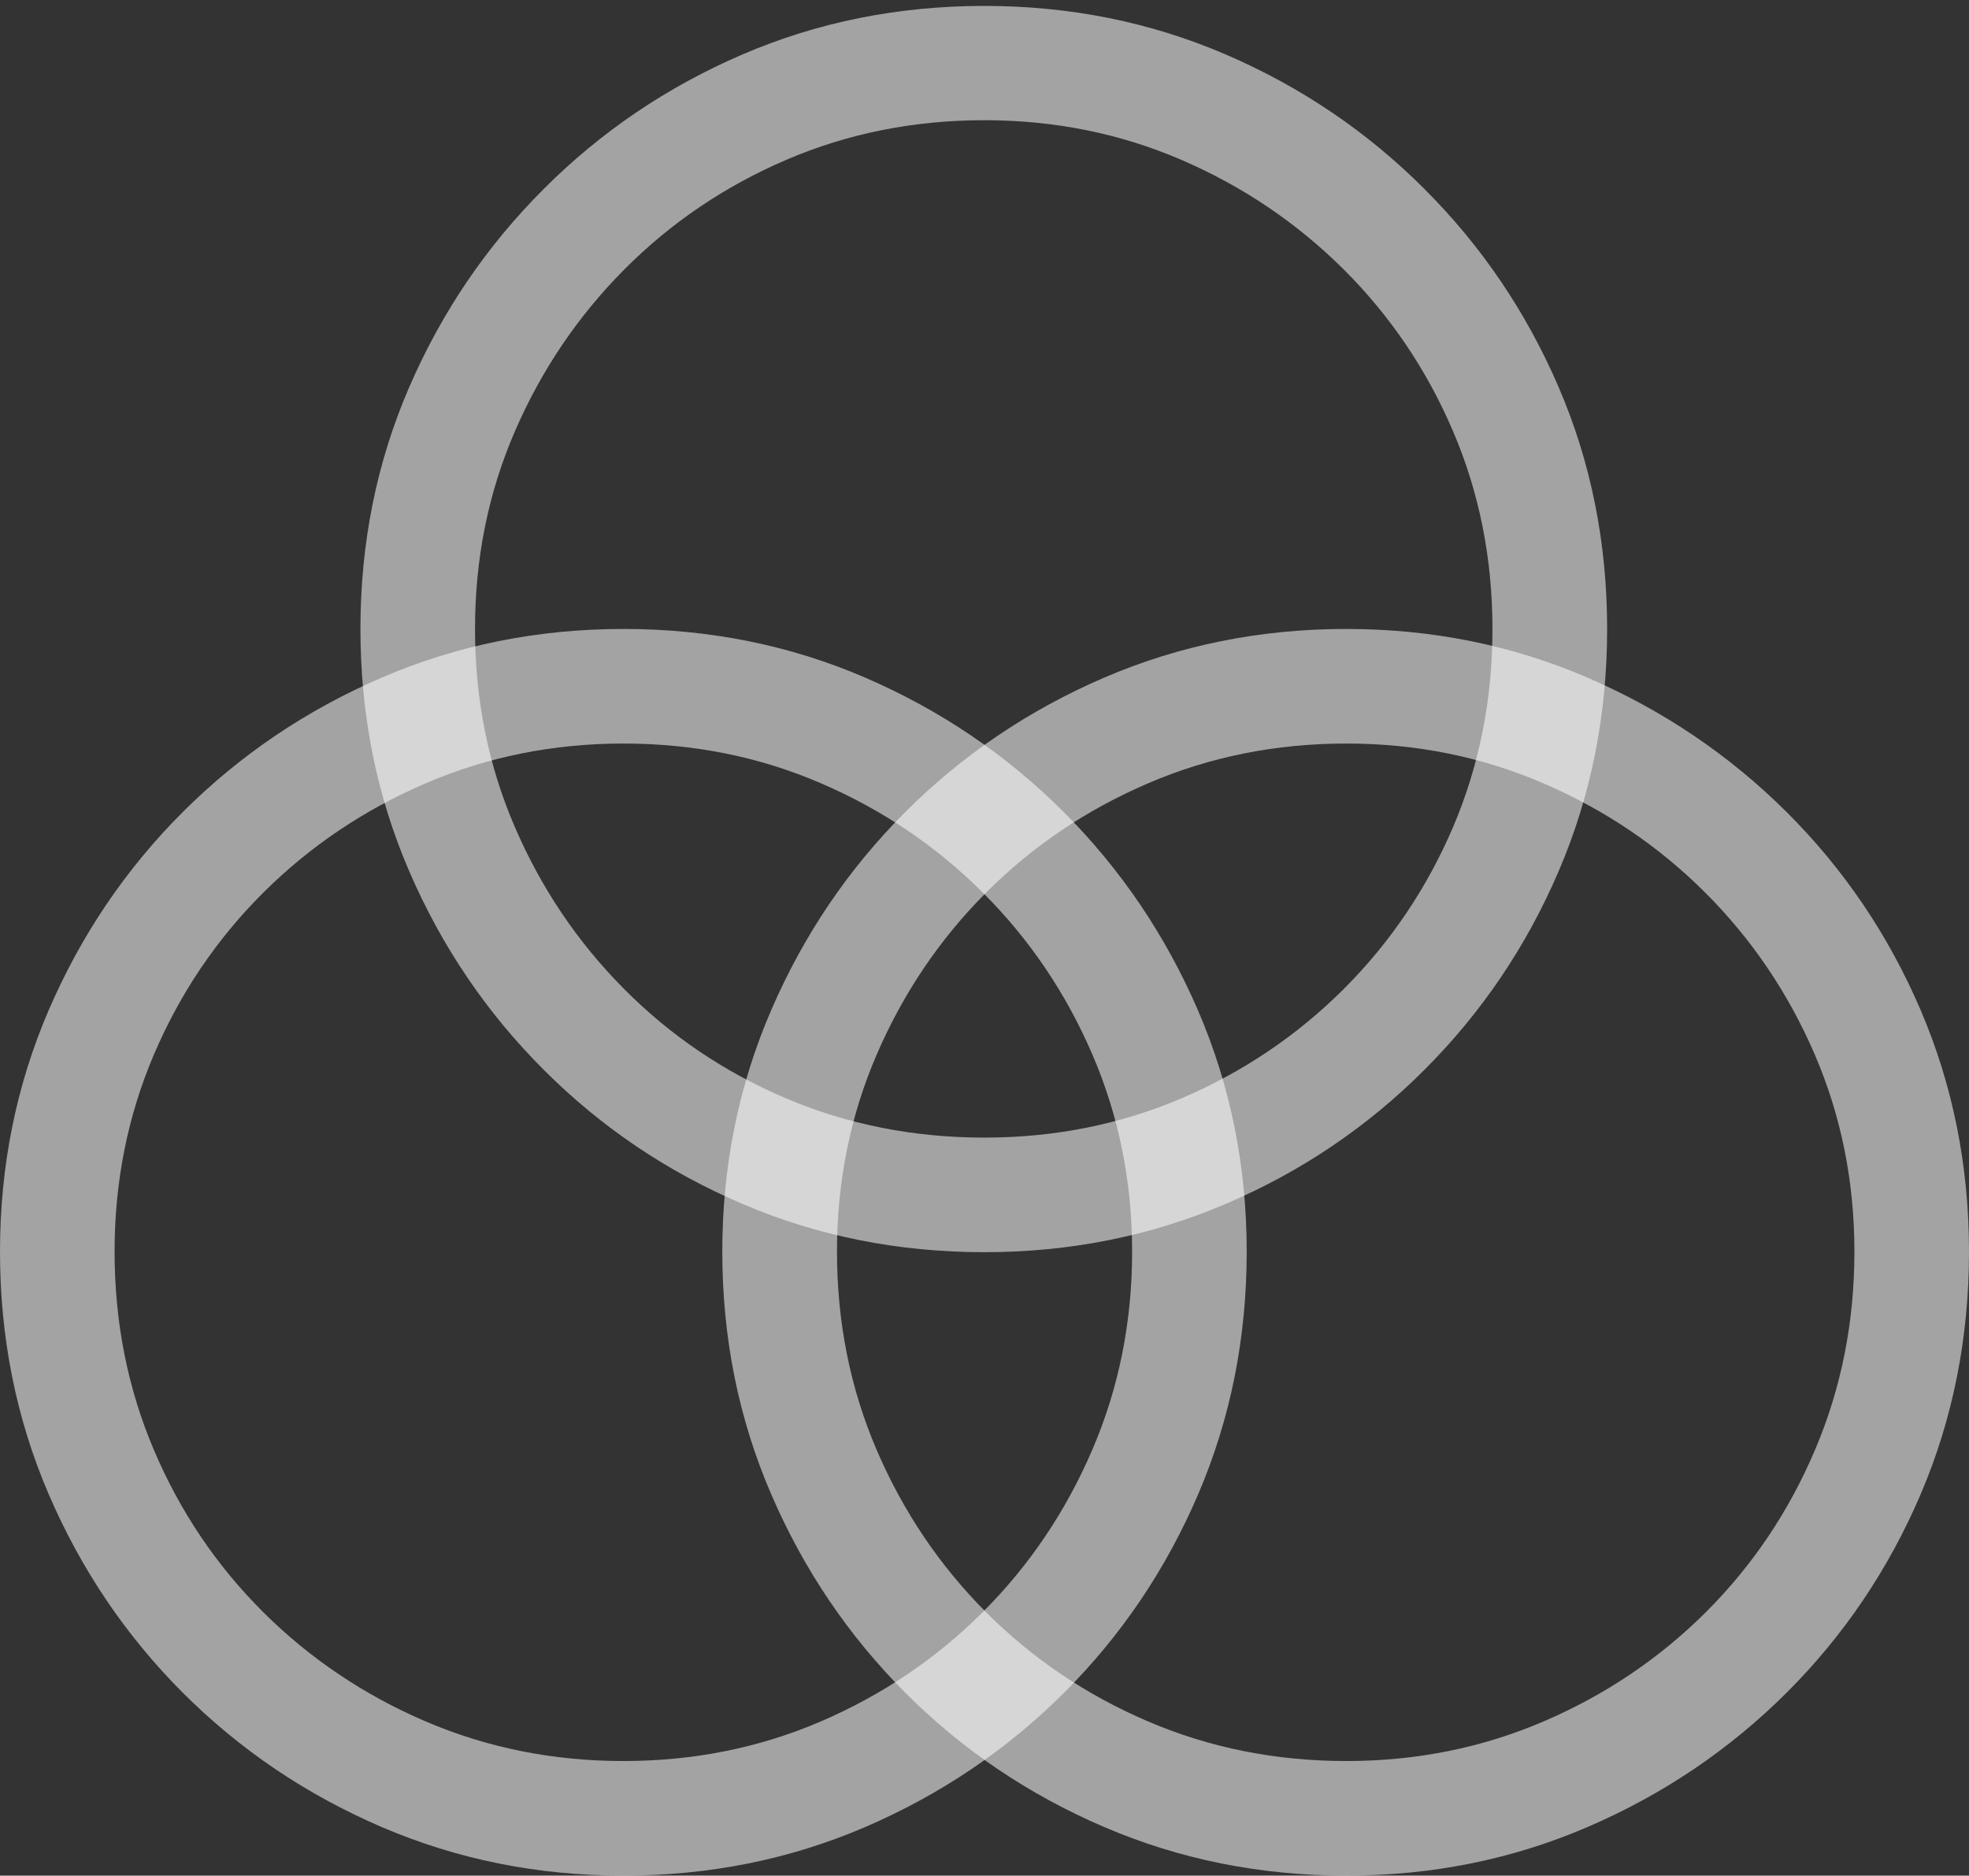 <svg width="20.655" height="19.676">
       <rect width="100%" height="100%" fill="#333333" stroke="none"/>
       <g>
              <rect height="19.676" opacity="0" width="20.655" x="0" y="0" />
              <path d="M6.539 19.676Q7.892 19.676 9.077 19.166Q10.261 18.656 11.162 17.758Q12.062 16.859 12.57 15.673Q13.078 14.486 13.078 13.13Q13.078 11.784 12.567 10.599Q12.055 9.415 11.158 8.518Q10.261 7.621 9.077 7.109Q7.892 6.598 6.539 6.598Q5.19 6.598 4.003 7.109Q2.817 7.621 1.918 8.518Q1.02 9.415 0.51 10.599Q0 11.784 0 13.13Q0 14.486 0.51 15.673Q1.02 16.859 1.918 17.758Q2.817 18.656 4.003 19.166Q5.19 19.676 6.539 19.676ZM6.539 18.474Q5.436 18.474 4.466 18.059Q3.497 17.644 2.761 16.912Q2.026 16.18 1.614 15.21Q1.202 14.24 1.202 13.13Q1.202 12.03 1.614 11.064Q2.026 10.098 2.761 9.365Q3.497 8.633 4.466 8.217Q5.436 7.8 6.539 7.8Q7.646 7.8 8.612 8.217Q9.578 8.633 10.31 9.364Q11.043 10.095 11.459 11.062Q11.876 12.03 11.876 13.13Q11.876 14.237 11.459 15.207Q11.043 16.177 10.312 16.909Q9.581 17.64 8.614 18.057Q7.646 18.474 6.539 18.474Z"
                     fill="rgba(255,255,255,0.55)" />
              <path d="M14.123 19.676Q15.47 19.676 16.654 19.166Q17.839 18.656 18.741 17.758Q19.642 16.859 20.149 15.673Q20.655 14.486 20.655 13.13Q20.655 11.784 20.149 10.599Q19.642 9.415 18.741 8.518Q17.839 7.621 16.654 7.109Q15.47 6.598 14.123 6.598Q12.77 6.598 11.582 7.109Q10.394 7.621 9.497 8.518Q8.6 9.415 8.089 10.599Q7.577 11.784 7.577 13.13Q7.577 14.486 8.089 15.673Q8.6 16.859 9.497 17.758Q10.394 18.656 11.582 19.166Q12.77 19.676 14.123 19.676ZM14.123 18.474Q13.014 18.474 12.044 18.059Q11.074 17.644 10.343 16.912Q9.613 16.18 9.196 15.21Q8.78 14.24 8.78 13.13Q8.78 12.03 9.196 11.064Q9.613 10.098 10.343 9.365Q11.074 8.633 12.044 8.217Q13.014 7.8 14.123 7.8Q15.223 7.8 16.189 8.217Q17.156 8.633 17.888 9.364Q18.62 10.095 19.037 11.062Q19.453 12.03 19.453 13.13Q19.453 14.237 19.041 15.207Q18.63 16.177 17.898 16.909Q17.166 17.64 16.196 18.057Q15.226 18.474 14.123 18.474Z"
                     fill="rgba(255,255,255,0.55)" />
              <path d="M10.326 13.136Q11.673 13.136 12.857 12.63Q14.042 12.124 14.942 11.223Q15.843 10.323 16.351 9.138Q16.859 7.954 16.859 6.598Q16.859 5.244 16.351 4.063Q15.843 2.882 14.942 1.982Q14.042 1.081 12.857 0.571Q11.673 0.062 10.326 0.062Q8.973 0.062 7.789 0.571Q6.604 1.081 5.704 1.982Q4.803 2.882 4.292 4.063Q3.781 5.244 3.781 6.598Q3.781 7.954 4.292 9.138Q4.803 10.323 5.704 11.223Q6.604 12.124 7.789 12.63Q8.973 13.136 10.326 13.136ZM10.326 11.934Q9.217 11.934 8.247 11.523Q7.277 11.111 6.547 10.375Q5.816 9.64 5.4 8.674Q4.983 7.707 4.983 6.598Q4.983 5.491 5.4 4.528Q5.816 3.565 6.547 2.829Q7.277 2.094 8.247 1.677Q9.217 1.261 10.326 1.261Q11.426 1.261 12.393 1.677Q13.359 2.094 14.095 2.826Q14.83 3.558 15.243 4.525Q15.656 5.491 15.656 6.598Q15.656 7.704 15.245 8.671Q14.833 9.637 14.098 10.373Q13.362 11.108 12.396 11.521Q11.429 11.934 10.326 11.934Z"
                     fill="rgba(255,255,255,0.55)" />
       </g>
</svg>